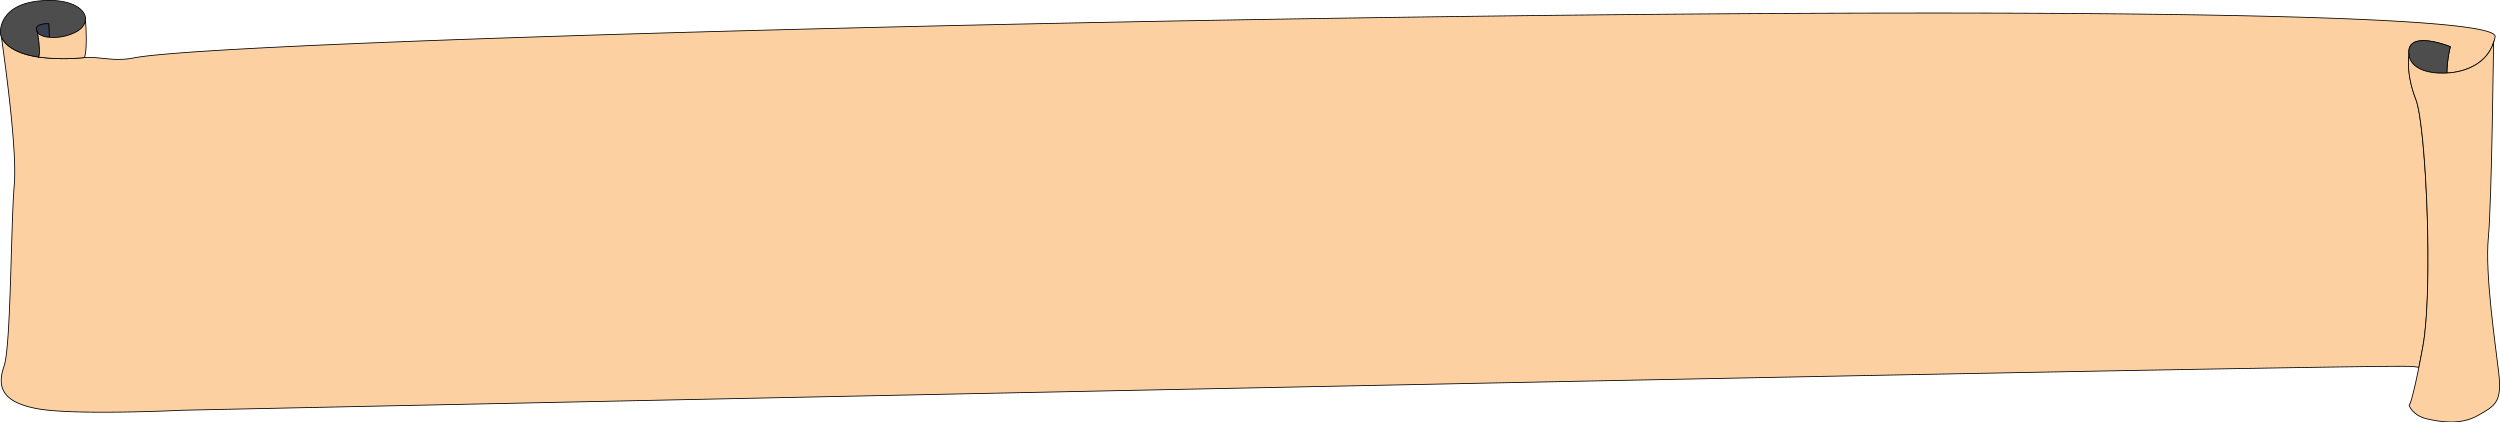 <svg xmlns="http://www.w3.org/2000/svg" viewBox="0 0 759.4 128.31"><defs><style>.cls-1{fill:#fcd0a1;}.cls-1,.cls-2,.cls-3,.cls-4{stroke:#000;stroke-miterlimit:10;stroke-width:0.25px;}.cls-2{fill:#4d4d4d;}.cls-3{fill:none;}.cls-4{fill:#383f51;}</style></defs><title>nav_scroll_3</title><g id="Layer_2" data-name="Layer 2"><g id="Layer_1-2" data-name="Layer 1"><path class="cls-1" d="M757.92,11.19a13.47,13.47,0,0,1-.47,1.77c-2.2,6.55-8.7,8.94-14.18,9.23a36.15,36.15,0,0,1,1.05-8s-13.6-5.5-12.56,2.5c0,0-1,5.5,2.09,13.5s5.29,58,2.14,75c-.27,1.45-.52,2.78-.75,4l-.48,2.42h0a16.71,16.71,0,0,0-2.94-.32c-19-.67-676.25,13.32-676.25,13.32s-32.36,1.6-43.87-.4-12.55-7-10.46-13,2.05-43,3.09-55C5.35,44.4.61,12.93.45,11.28c.76,1.67,3.23,4.86,11.3,6.06a60.21,60.21,0,0,0,13.9.15c4.33-.37,9,1.31,14.91.12C80.31,9.61,761.05-4.81,757.92,11.19Z"/><path class="cls-2" d="M26,5.92V6c-.08,1.63-1.37,3.21-3.85,4.23A14.75,14.75,0,0,1,15,11.35l-.17-4.14S9.92,7,11.34,9.67c0,0,1.12,5.88.41,7.67C3.68,16.14,1.21,13,.45,11.28h0a3.58,3.58,0,0,1-.31-1.06s-1-9,12.55-10C21.63-.45,26.06,2.78,26,5.92Z"/><path class="cls-3" d="M.45,11.27v0"/><path class="cls-2" d="M744.32,14.19a36.15,36.15,0,0,0-1.05,8c-6.1.33-11-1.45-11.51-5.5C730.72,8.69,744.32,14.19,744.32,14.19Z"/><path class="cls-1" d="M752.73,126.19c-5.22,3-11.51,2-15.69,1s-5.23-4-5.23-4,.69-.66,2.62-10l.32-1.58h0l.48-2.42c.23-1.22.48-2.55.75-4,3.15-17,1-67-2.14-75s-2.09-13.5-2.09-13.5c.54,4,5.41,5.83,11.51,5.5,5.48-.29,12-2.68,14.18-9.23,0,0-.53,48.23-1.58,59.23s2.1,32,3.15,41S758,123.19,752.73,126.19Z"/><path class="cls-4" d="M15,11.35a6.11,6.11,0,0,1-3.2-1,2.31,2.31,0,0,1-.18-.23,3.61,3.61,0,0,1-.24-.41C9.92,7,14.79,7.21,14.79,7.21Z"/><path class="cls-1" d="M25.65,17.49a60.21,60.21,0,0,1-13.9-.15c.71-1.79-.41-7.67-.41-7.67a3.61,3.61,0,0,0,.24.41,2.31,2.31,0,0,0,.18.23,6.11,6.11,0,0,0,3.2,1,14.75,14.75,0,0,0,7.15-1.14c2.48-1,3.77-2.6,3.85-4.23C26.09,7.59,26.57,15,25.65,17.49Z"/><line class="cls-3" x1="25.65" y1="17.5" x2="25.65" y2="17.49"/><path class="cls-3" d="M26,5.92c0-.16,0-.25,0-.25"/></g></g></svg>